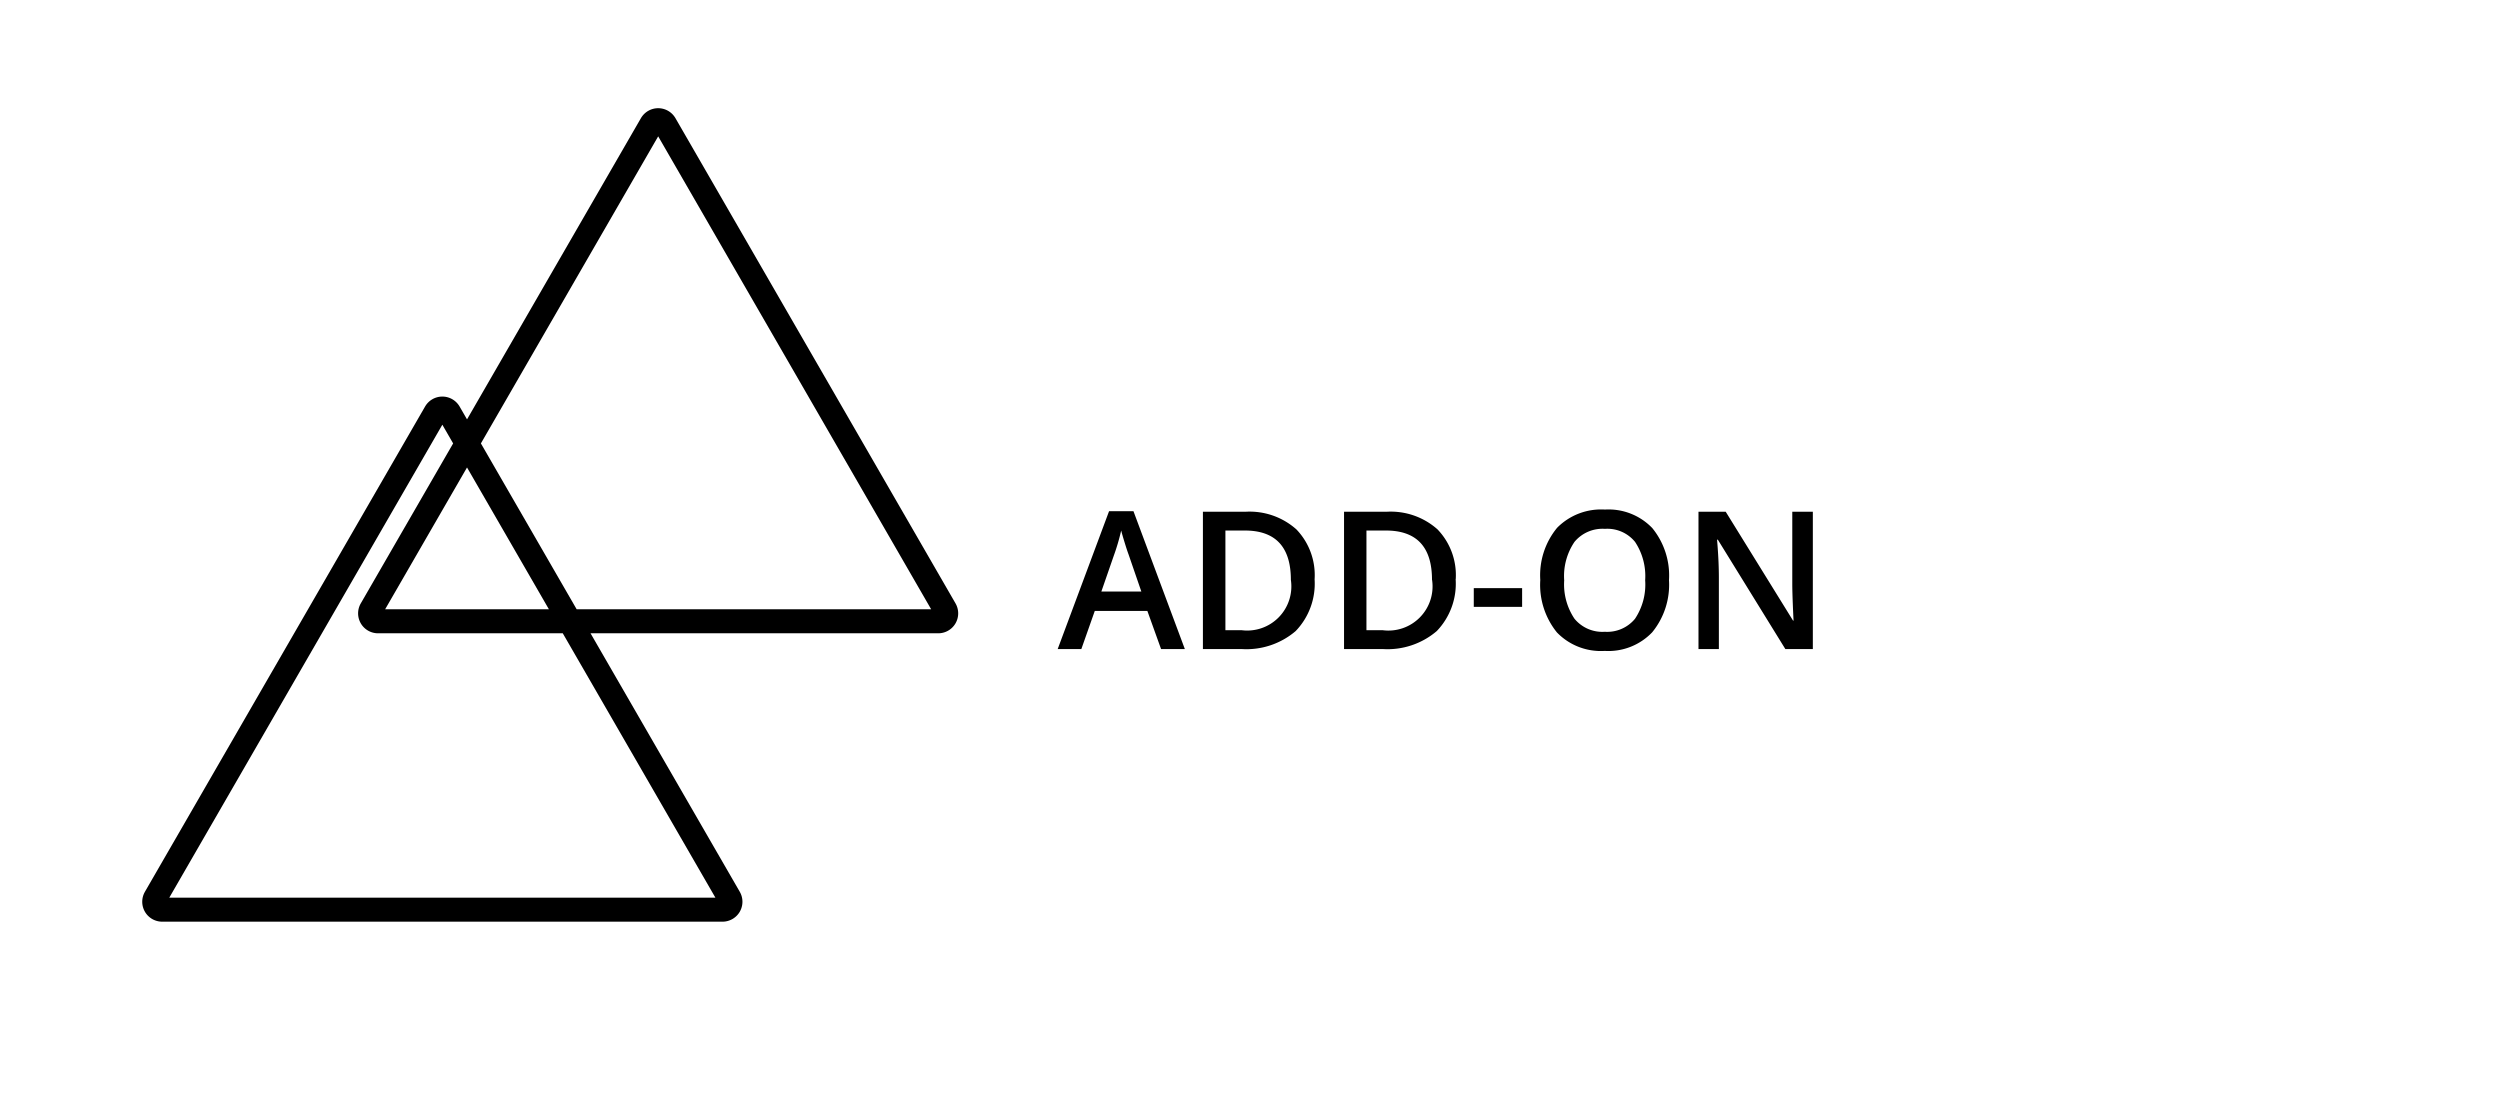 <svg id="Group_84" data-name="Group 84" xmlns="http://www.w3.org/2000/svg" width="104" height="46" viewBox="0 0 104 46">
  <path id="Path_32" data-name="Path 32" d="M4.3,0l-.57-1.586H1.543L.984,0H0L2.137-5.734H3.152L5.289,0ZM3.48-2.391,2.945-3.945q-.059-.156-.162-.492T2.641-4.93a8.754,8.754,0,0,1-.309,1.051L1.816-2.391Zm7.207-.52A2.846,2.846,0,0,1,9.9-.748,3.154,3.154,0,0,1,7.641,0h-1.6V-5.711H7.809a2.921,2.921,0,0,1,2.121.734A2.744,2.744,0,0,1,10.688-2.91ZM9.7-2.879Q9.7-4.93,7.785-4.93H6.977V-.785h.664A1.837,1.837,0,0,0,9.7-2.879Zm6.855-.031a2.846,2.846,0,0,1-.785,2.162A3.154,3.154,0,0,1,13.512,0h-1.6V-5.711H13.68a2.921,2.921,0,0,1,2.121.734A2.744,2.744,0,0,1,16.559-2.91Zm-.984.031q0-2.051-1.918-2.051h-.809V-.785h.664A1.837,1.837,0,0,0,15.574-2.879Zm1.738,1.125v-.781H19.32v.781ZM25.43-2.863a3.124,3.124,0,0,1-.7,2.168,2.522,2.522,0,0,1-1.975.773,2.539,2.539,0,0,1-1.986-.768,3.143,3.143,0,0,1-.693-2.182,3.1,3.1,0,0,1,.7-2.172,2.569,2.569,0,0,1,1.99-.758,2.517,2.517,0,0,1,1.969.77A3.121,3.121,0,0,1,25.43-2.863Zm-4.359,0a2.561,2.561,0,0,0,.426,1.6,1.5,1.5,0,0,0,1.262.545,1.5,1.5,0,0,0,1.256-.539,2.565,2.565,0,0,0,.424-1.605,2.571,2.571,0,0,0-.42-1.594A1.485,1.485,0,0,0,22.766-5a1.516,1.516,0,0,0-1.268.543A2.536,2.536,0,0,0,21.07-2.863ZM31.414,0H30.27L27.461-4.551H27.43l.02.254q.055.727.055,1.328V0h-.848V-5.711h1.133l2.8,4.527h.023q-.008-.09-.031-.654t-.023-.881V-5.711h.855Z" transform="translate(44 27)"/>
  <path id="Add-Ons" d="M181.7,60.441,170.044,80.629a.329.329,0,0,0,.285.493h23.311a.329.329,0,0,0,.285-.493L182.269,60.441a.329.329,0,0,0-.569,0Zm9.546-12L202.9,68.632a.329.329,0,0,1-.285.493H179.309a.329.329,0,0,1-.285-.493l11.655-20.187a.329.329,0,0,1,.569,0Z" transform="translate(-163.583 -43.28)" fill="none" stroke="#000" stroke-linecap="round" stroke-linejoin="round" stroke-width="1"/>
  <rect id="Rectangle_76" data-name="Rectangle 76" width="104" height="46" fill="#fff" opacity="0"/>
</svg>
